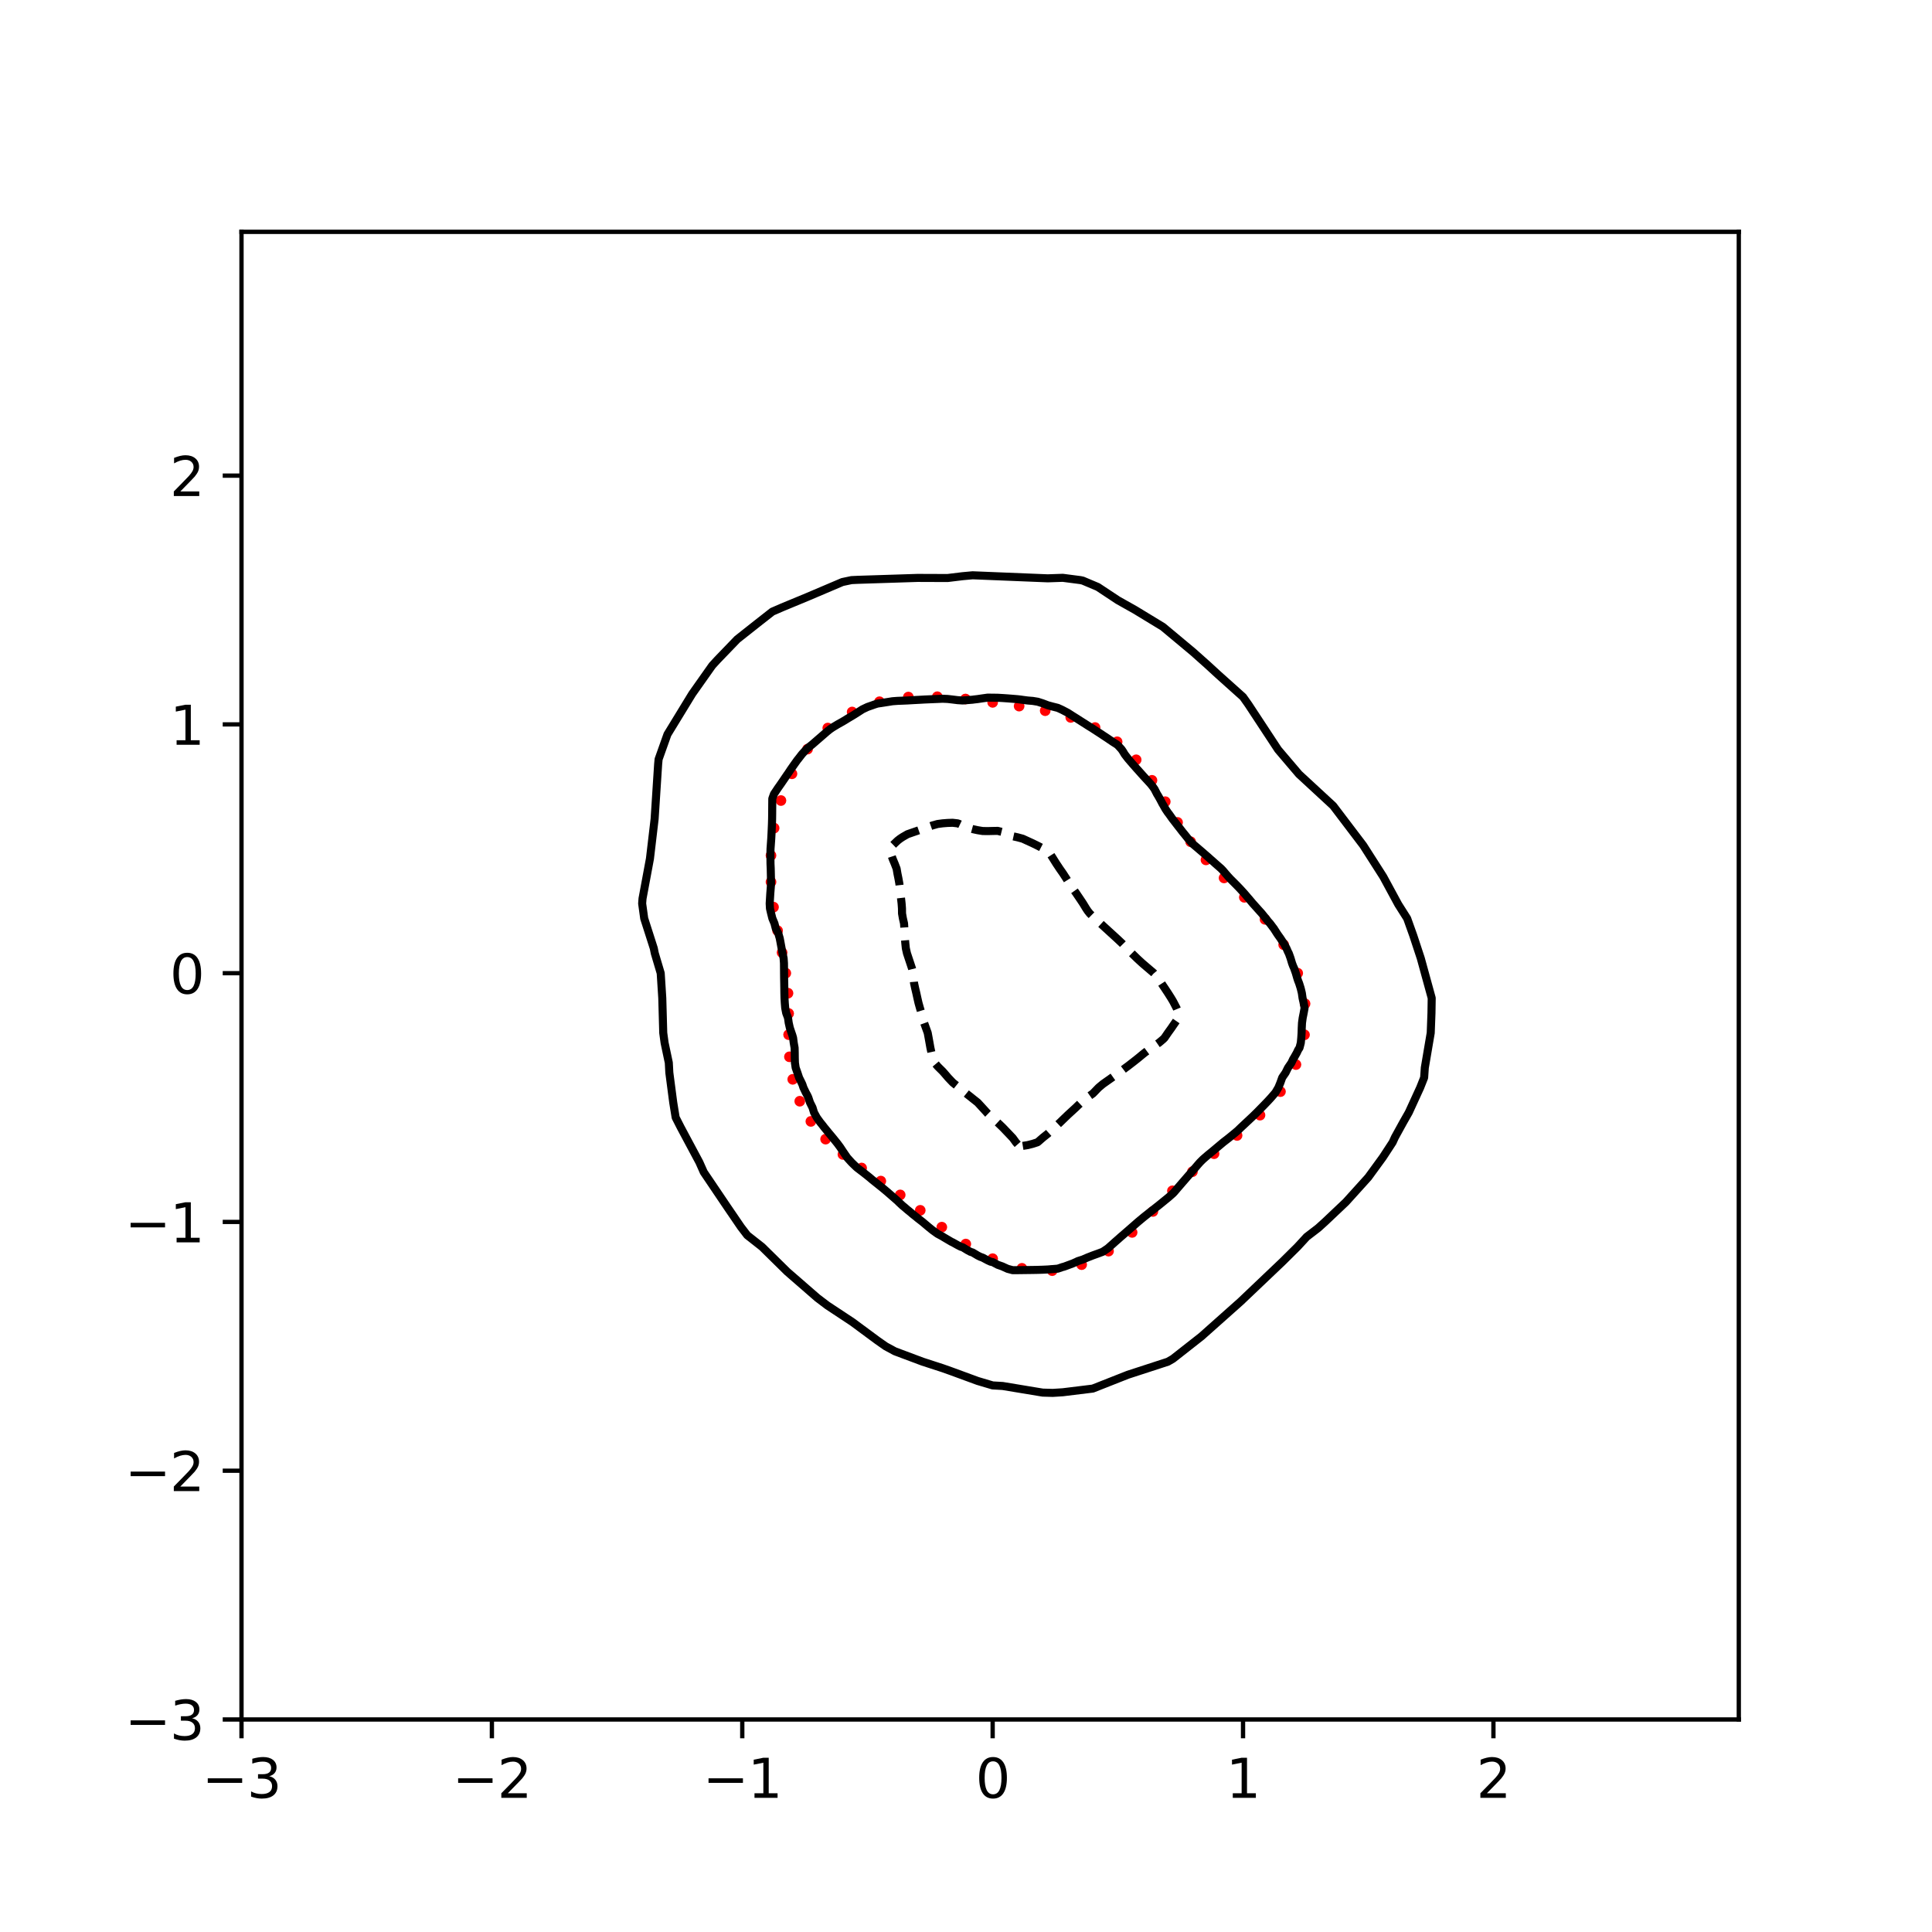 <?xml version="1.0" encoding="utf-8" standalone="no"?>
<!DOCTYPE svg PUBLIC "-//W3C//DTD SVG 1.1//EN"
  "http://www.w3.org/Graphics/SVG/1.1/DTD/svg11.dtd">
<svg xmlns:xlink="http://www.w3.org/1999/xlink" width="360pt" height="360pt" viewBox="0 0 360 360" xmlns="http://www.w3.org/2000/svg" version="1.1">
 <defs>
  <style type="text/css">*{stroke-linejoin: round; stroke-linecap: butt}</style>
 </defs>
 <g id="figure_1">
  <g id="patch_1">
   <path d="M 0 360 
L 360 360 
L 360 0 
L 0 0 
z
" style="fill: #ffffff"/>
  </g>
  <g id="axes_1">
   <g id="patch_2">
    <path d="M 45 320.4 
L 324 320.4 
L 324 43.2 
L 45 43.2 
z
" style="fill: #ffffff"/>
   </g>
   <g id="PathCollection_1">
    <defs>
     <path id="m3aaf1c61d7" d="M 0 0.5 
C 0.133 0.5 0.26 0.447 0.354 0.354 
C 0.447 0.26 0.5 0.133 0.5 0 
C 0.5 -0.133 0.447 -0.26 0.354 -0.354 
C 0.26 -0.447 0.133 -0.5 0 -0.5 
C -0.133 -0.5 -0.26 -0.447 -0.354 -0.354 
C -0.447 -0.26 -0.5 -0.133 -0.5 0 
C -0.5 0.133 -0.447 0.26 -0.354 0.354 
C -0.26 0.447 -0.133 0.5 0 0.5 
z
" style="stroke: #ff0000"/>
    </defs>
    <g clip-path="url(#pe6da1a01ea)">
     <use xlink:href="#m3aaf1c61d7" x="241.809" y="181.336" style="fill: #ff0000; stroke: #ff0000"/>
     <use xlink:href="#m3aaf1c61d7" x="239.193" y="176.03" style="fill: #ff0000; stroke: #ff0000"/>
     <use xlink:href="#m3aaf1c61d7" x="235.718" y="171.307" style="fill: #ff0000; stroke: #ff0000"/>
     <use xlink:href="#m3aaf1c61d7" x="231.864" y="167.202" style="fill: #ff0000; stroke: #ff0000"/>
     <use xlink:href="#m3aaf1c61d7" x="228.087" y="163.59" style="fill: #ff0000; stroke: #ff0000"/>
     <use xlink:href="#m3aaf1c61d7" x="224.714" y="160.228" style="fill: #ff0000; stroke: #ff0000"/>
     <use xlink:href="#m3aaf1c61d7" x="221.861" y="156.844" style="fill: #ff0000; stroke: #ff0000"/>
     <use xlink:href="#m3aaf1c61d7" x="219.422" y="153.242" style="fill: #ff0000; stroke: #ff0000"/>
     <use xlink:href="#m3aaf1c61d7" x="217.129" y="149.381" style="fill: #ff0000; stroke: #ff0000"/>
     <use xlink:href="#m3aaf1c61d7" x="214.65" y="145.401" style="fill: #ff0000; stroke: #ff0000"/>
     <use xlink:href="#m3aaf1c61d7" x="211.707" y="141.575" style="fill: #ff0000; stroke: #ff0000"/>
     <use xlink:href="#m3aaf1c61d7" x="208.163" y="138.219" style="fill: #ff0000; stroke: #ff0000"/>
     <use xlink:href="#m3aaf1c61d7" x="204.049" y="135.565" style="fill: #ff0000; stroke: #ff0000"/>
     <use xlink:href="#m3aaf1c61d7" x="199.517" y="133.678" style="fill: #ff0000; stroke: #ff0000"/>
     <use xlink:href="#m3aaf1c61d7" x="194.758" y="132.43" style="fill: #ff0000; stroke: #ff0000"/>
     <use xlink:href="#m3aaf1c61d7" x="189.9" y="131.573" style="fill: #ff0000; stroke: #ff0000"/>
     <use xlink:href="#m3aaf1c61d7" x="184.967" y="130.876" style="fill: #ff0000; stroke: #ff0000"/>
     <use xlink:href="#m3aaf1c61d7" x="179.903" y="130.252" style="fill: #ff0000; stroke: #ff0000"/>
     <use xlink:href="#m3aaf1c61d7" x="174.654" y="129.825" style="fill: #ff0000; stroke: #ff0000"/>
     <use xlink:href="#m3aaf1c61d7" x="169.257" y="129.884" style="fill: #ff0000; stroke: #ff0000"/>
     <use xlink:href="#m3aaf1c61d7" x="163.88" y="130.758" style="fill: #ff0000; stroke: #ff0000"/>
     <use xlink:href="#m3aaf1c61d7" x="158.785" y="132.67" style="fill: #ff0000; stroke: #ff0000"/>
     <use xlink:href="#m3aaf1c61d7" x="154.248" y="135.66" style="fill: #ff0000; stroke: #ff0000"/>
     <use xlink:href="#m3aaf1c61d7" x="150.478" y="139.584" style="fill: #ff0000; stroke: #ff0000"/>
     <use xlink:href="#m3aaf1c61d7" x="147.57" y="144.182" style="fill: #ff0000; stroke: #ff0000"/>
     <use xlink:href="#m3aaf1c61d7" x="145.517" y="149.17" style="fill: #ff0000; stroke: #ff0000"/>
     <use xlink:href="#m3aaf1c61d7" x="144.246" y="154.303" style="fill: #ff0000; stroke: #ff0000"/>
     <use xlink:href="#m3aaf1c61d7" x="143.663" y="159.402" style="fill: #ff0000; stroke: #ff0000"/>
     <use xlink:href="#m3aaf1c61d7" x="143.667" y="164.34" style="fill: #ff0000; stroke: #ff0000"/>
     <use xlink:href="#m3aaf1c61d7" x="144.133" y="169.03" style="fill: #ff0000; stroke: #ff0000"/>
     <use xlink:href="#m3aaf1c61d7" x="144.893" y="173.417" style="fill: #ff0000; stroke: #ff0000"/>
     <use xlink:href="#m3aaf1c61d7" x="145.73" y="177.497" style="fill: #ff0000; stroke: #ff0000"/>
     <use xlink:href="#m3aaf1c61d7" x="146.424" y="181.336" style="fill: #ff0000; stroke: #ff0000"/>
     <use xlink:href="#m3aaf1c61d7" x="146.832" y="185.068" style="fill: #ff0000; stroke: #ff0000"/>
     <use xlink:href="#m3aaf1c61d7" x="146.952" y="188.849" style="fill: #ff0000; stroke: #ff0000"/>
     <use xlink:href="#m3aaf1c61d7" x="146.947" y="192.795" style="fill: #ff0000; stroke: #ff0000"/>
     <use xlink:href="#m3aaf1c61d7" x="147.101" y="196.92" style="fill: #ff0000; stroke: #ff0000"/>
     <use xlink:href="#m3aaf1c61d7" x="147.718" y="201.118" style="fill: #ff0000; stroke: #ff0000"/>
     <use xlink:href="#m3aaf1c61d7" x="149.025" y="205.197" style="fill: #ff0000; stroke: #ff0000"/>
     <use xlink:href="#m3aaf1c61d7" x="151.094" y="208.956" style="fill: #ff0000; stroke: #ff0000"/>
     <use xlink:href="#m3aaf1c61d7" x="153.84" y="212.262" style="fill: #ff0000; stroke: #ff0000"/>
     <use xlink:href="#m3aaf1c61d7" x="157.067" y="215.113" style="fill: #ff0000; stroke: #ff0000"/>
     <use xlink:href="#m3aaf1c61d7" x="160.55" y="217.642" style="fill: #ff0000; stroke: #ff0000"/>
     <use xlink:href="#m3aaf1c61d7" x="164.125" y="220.077" style="fill: #ff0000; stroke: #ff0000"/>
     <use xlink:href="#m3aaf1c61d7" x="167.741" y="222.655" style="fill: #ff0000; stroke: #ff0000"/>
     <use xlink:href="#m3aaf1c61d7" x="171.475" y="225.526" style="fill: #ff0000; stroke: #ff0000"/>
     <use xlink:href="#m3aaf1c61d7" x="175.492" y="228.661" style="fill: #ff0000; stroke: #ff0000"/>
     <use xlink:href="#m3aaf1c61d7" x="179.963" y="231.811" style="fill: #ff0000; stroke: #ff0000"/>
     <use xlink:href="#m3aaf1c61d7" x="184.967" y="234.54" style="fill: #ff0000; stroke: #ff0000"/>
     <use xlink:href="#m3aaf1c61d7" x="190.418" y="236.334" style="fill: #ff0000; stroke: #ff0000"/>
     <use xlink:href="#m3aaf1c61d7" x="196.063" y="236.764" style="fill: #ff0000; stroke: #ff0000"/>
     <use xlink:href="#m3aaf1c61d7" x="201.549" y="235.647" style="fill: #ff0000; stroke: #ff0000"/>
     <use xlink:href="#m3aaf1c61d7" x="206.559" y="233.13" style="fill: #ff0000; stroke: #ff0000"/>
     <use xlink:href="#m3aaf1c61d7" x="210.954" y="229.641" style="fill: #ff0000; stroke: #ff0000"/>
     <use xlink:href="#m3aaf1c61d7" x="214.827" y="225.737" style="fill: #ff0000; stroke: #ff0000"/>
     <use xlink:href="#m3aaf1c61d7" x="218.464" y="221.89" style="fill: #ff0000; stroke: #ff0000"/>
     <use xlink:href="#m3aaf1c61d7" x="222.194" y="218.323" style="fill: #ff0000; stroke: #ff0000"/>
     <use xlink:href="#m3aaf1c61d7" x="226.221" y="214.975" style="fill: #ff0000; stroke: #ff0000"/>
     <use xlink:href="#m3aaf1c61d7" x="230.511" y="211.572" style="fill: #ff0000; stroke: #ff0000"/>
     <use xlink:href="#m3aaf1c61d7" x="234.782" y="207.792" style="fill: #ff0000; stroke: #ff0000"/>
     <use xlink:href="#m3aaf1c61d7" x="238.594" y="203.406" style="fill: #ff0000; stroke: #ff0000"/>
     <use xlink:href="#m3aaf1c61d7" x="241.48" y="198.369" style="fill: #ff0000; stroke: #ff0000"/>
     <use xlink:href="#m3aaf1c61d7" x="243.073" y="192.82" style="fill: #ff0000; stroke: #ff0000"/>
     <use xlink:href="#m3aaf1c61d7" x="243.177" y="187.033" style="fill: #ff0000; stroke: #ff0000"/>
    </g>
   </g>
   <g id="matplotlib.axis_1">
    <g id="xtick_1">
     <g id="line2d_1">
      <defs>
       <path id="m734d48b9da" d="M 0 0 
L 0 3.5 
" style="stroke: #000000; stroke-width: 0.8"/>
      </defs>
      <g>
       <use xlink:href="#m734d48b9da" x="45" y="320.4" style="stroke: #000000; stroke-width: 0.8"/>
      </g>
     </g>
     <g id="text_1">
      <!-- −3 -->
      <g transform="translate(37.629 334.998)scale(0.1 -0.1)">
       <defs>
        <path id="DejaVuSans-2212" d="M 678 2272 
L 4684 2272 
L 4684 1741 
L 678 1741 
L 678 2272 
z
" transform="scale(0.016)"/>
        <path id="DejaVuSans-33" d="M 2597 2516 
Q 3050 2419 3304 2112 
Q 3559 1806 3559 1356 
Q 3559 666 3084 287 
Q 2609 -91 1734 -91 
Q 1441 -91 1130 -33 
Q 819 25 488 141 
L 488 750 
Q 750 597 1062 519 
Q 1375 441 1716 441 
Q 2309 441 2620 675 
Q 2931 909 2931 1356 
Q 2931 1769 2642 2001 
Q 2353 2234 1838 2234 
L 1294 2234 
L 1294 2753 
L 1863 2753 
Q 2328 2753 2575 2939 
Q 2822 3125 2822 3475 
Q 2822 3834 2567 4026 
Q 2313 4219 1838 4219 
Q 1578 4219 1281 4162 
Q 984 4106 628 3988 
L 628 4550 
Q 988 4650 1302 4700 
Q 1616 4750 1894 4750 
Q 2613 4750 3031 4423 
Q 3450 4097 3450 3541 
Q 3450 3153 3228 2886 
Q 3006 2619 2597 2516 
z
" transform="scale(0.016)"/>
       </defs>
       <use xlink:href="#DejaVuSans-2212"/>
       <use xlink:href="#DejaVuSans-33" x="83.789"/>
      </g>
     </g>
    </g>
    <g id="xtick_2">
     <g id="line2d_2">
      <g>
       <use xlink:href="#m734d48b9da" x="91.656" y="320.4" style="stroke: #000000; stroke-width: 0.8"/>
      </g>
     </g>
     <g id="text_2">
      <!-- −2 -->
      <g transform="translate(84.284 334.998)scale(0.1 -0.1)">
       <defs>
        <path id="DejaVuSans-32" d="M 1228 531 
L 3431 531 
L 3431 0 
L 469 0 
L 469 531 
Q 828 903 1448 1529 
Q 2069 2156 2228 2338 
Q 2531 2678 2651 2914 
Q 2772 3150 2772 3378 
Q 2772 3750 2511 3984 
Q 2250 4219 1831 4219 
Q 1534 4219 1204 4116 
Q 875 4013 500 3803 
L 500 4441 
Q 881 4594 1212 4672 
Q 1544 4750 1819 4750 
Q 2544 4750 2975 4387 
Q 3406 4025 3406 3419 
Q 3406 3131 3298 2873 
Q 3191 2616 2906 2266 
Q 2828 2175 2409 1742 
Q 1991 1309 1228 531 
z
" transform="scale(0.016)"/>
       </defs>
       <use xlink:href="#DejaVuSans-2212"/>
       <use xlink:href="#DejaVuSans-32" x="83.789"/>
      </g>
     </g>
    </g>
    <g id="xtick_3">
     <g id="line2d_3">
      <g>
       <use xlink:href="#m734d48b9da" x="138.311" y="320.4" style="stroke: #000000; stroke-width: 0.8"/>
      </g>
     </g>
     <g id="text_3">
      <!-- −1 -->
      <g transform="translate(130.94 334.998)scale(0.1 -0.1)">
       <defs>
        <path id="DejaVuSans-31" d="M 794 531 
L 1825 531 
L 1825 4091 
L 703 3866 
L 703 4441 
L 1819 4666 
L 2450 4666 
L 2450 531 
L 3481 531 
L 3481 0 
L 794 0 
L 794 531 
z
" transform="scale(0.016)"/>
       </defs>
       <use xlink:href="#DejaVuSans-2212"/>
       <use xlink:href="#DejaVuSans-31" x="83.789"/>
      </g>
     </g>
    </g>
    <g id="xtick_4">
     <g id="line2d_4">
      <g>
       <use xlink:href="#m734d48b9da" x="184.967" y="320.4" style="stroke: #000000; stroke-width: 0.8"/>
      </g>
     </g>
     <g id="text_4">
      <!-- 0 -->
      <g transform="translate(181.785 334.998)scale(0.1 -0.1)">
       <defs>
        <path id="DejaVuSans-30" d="M 2034 4250 
Q 1547 4250 1301 3770 
Q 1056 3291 1056 2328 
Q 1056 1369 1301 889 
Q 1547 409 2034 409 
Q 2525 409 2770 889 
Q 3016 1369 3016 2328 
Q 3016 3291 2770 3770 
Q 2525 4250 2034 4250 
z
M 2034 4750 
Q 2819 4750 3233 4129 
Q 3647 3509 3647 2328 
Q 3647 1150 3233 529 
Q 2819 -91 2034 -91 
Q 1250 -91 836 529 
Q 422 1150 422 2328 
Q 422 3509 836 4129 
Q 1250 4750 2034 4750 
z
" transform="scale(0.016)"/>
       </defs>
       <use xlink:href="#DejaVuSans-30"/>
      </g>
     </g>
    </g>
    <g id="xtick_5">
     <g id="line2d_5">
      <g>
       <use xlink:href="#m734d48b9da" x="231.622" y="320.4" style="stroke: #000000; stroke-width: 0.8"/>
      </g>
     </g>
     <g id="text_5">
      <!-- 1 -->
      <g transform="translate(228.441 334.998)scale(0.1 -0.1)">
       <use xlink:href="#DejaVuSans-31"/>
      </g>
     </g>
    </g>
    <g id="xtick_6">
     <g id="line2d_6">
      <g>
       <use xlink:href="#m734d48b9da" x="278.278" y="320.4" style="stroke: #000000; stroke-width: 0.8"/>
      </g>
     </g>
     <g id="text_6">
      <!-- 2 -->
      <g transform="translate(275.096 334.998)scale(0.1 -0.1)">
       <use xlink:href="#DejaVuSans-32"/>
      </g>
     </g>
    </g>
   </g>
   <g id="matplotlib.axis_2">
    <g id="ytick_1">
     <g id="line2d_7">
      <defs>
       <path id="m70f3db9b1f" d="M 0 0 
L -3.5 0 
" style="stroke: #000000; stroke-width: 0.8"/>
      </defs>
      <g>
       <use xlink:href="#m70f3db9b1f" x="45" y="320.4" style="stroke: #000000; stroke-width: 0.8"/>
      </g>
     </g>
     <g id="text_7">
      <!-- −3 -->
      <g transform="translate(23.258 324.199)scale(0.1 -0.1)">
       <use xlink:href="#DejaVuSans-2212"/>
       <use xlink:href="#DejaVuSans-33" x="83.789"/>
      </g>
     </g>
    </g>
    <g id="ytick_2">
     <g id="line2d_8">
      <g>
       <use xlink:href="#m70f3db9b1f" x="45" y="274.045" style="stroke: #000000; stroke-width: 0.8"/>
      </g>
     </g>
     <g id="text_8">
      <!-- −2 -->
      <g transform="translate(23.258 277.845)scale(0.1 -0.1)">
       <use xlink:href="#DejaVuSans-2212"/>
       <use xlink:href="#DejaVuSans-32" x="83.789"/>
      </g>
     </g>
    </g>
    <g id="ytick_3">
     <g id="line2d_9">
      <g>
       <use xlink:href="#m70f3db9b1f" x="45" y="227.691" style="stroke: #000000; stroke-width: 0.8"/>
      </g>
     </g>
     <g id="text_9">
      <!-- −1 -->
      <g transform="translate(23.258 231.49)scale(0.1 -0.1)">
       <use xlink:href="#DejaVuSans-2212"/>
       <use xlink:href="#DejaVuSans-31" x="83.789"/>
      </g>
     </g>
    </g>
    <g id="ytick_4">
     <g id="line2d_10">
      <g>
       <use xlink:href="#m70f3db9b1f" x="45" y="181.336" style="stroke: #000000; stroke-width: 0.8"/>
      </g>
     </g>
     <g id="text_10">
      <!-- 0 -->
      <g transform="translate(31.637 185.136)scale(0.1 -0.1)">
       <use xlink:href="#DejaVuSans-30"/>
      </g>
     </g>
    </g>
    <g id="ytick_5">
     <g id="line2d_11">
      <g>
       <use xlink:href="#m70f3db9b1f" x="45" y="134.982" style="stroke: #000000; stroke-width: 0.8"/>
      </g>
     </g>
     <g id="text_11">
      <!-- 1 -->
      <g transform="translate(31.637 138.781)scale(0.1 -0.1)">
       <use xlink:href="#DejaVuSans-31"/>
      </g>
     </g>
    </g>
    <g id="ytick_6">
     <g id="line2d_12">
      <g>
       <use xlink:href="#m70f3db9b1f" x="45" y="88.627" style="stroke: #000000; stroke-width: 0.8"/>
      </g>
     </g>
     <g id="text_12">
      <!-- 2 -->
      <g transform="translate(31.637 92.427)scale(0.1 -0.1)">
       <use xlink:href="#DejaVuSans-32"/>
      </g>
     </g>
    </g>
   </g>
   <g id="PathCollection_2">
    <path d="M 189.632 213.228 
L 189.306 212.858 
L 188.699 212.022 
L 188.604 211.93 
L 187.766 211.045 
L 187.723 211.003 
L 186.836 210.076 
L 186.833 210.073 
L 185.9 209.181 
L 185.865 209.149 
L 184.967 208.356 
L 184.809 208.222 
L 184.033 207.475 
L 183.871 207.295 
L 183.1 206.448 
L 183.025 206.368 
L 182.176 205.441 
L 182.167 205.433 
L 181.234 204.696 
L 181.012 204.514 
L 180.301 203.954 
L 179.846 203.587 
L 179.368 203.185 
L 178.688 202.66 
L 178.435 202.436 
L 177.559 201.732 
L 177.502 201.674 
L 176.673 200.805 
L 176.569 200.681 
L 175.878 199.878 
L 175.635 199.608 
L 174.97 198.951 
L 174.702 198.681 
L 174.149 198.024 
L 173.792 197.097 
L 173.769 197.003 
L 173.569 196.17 
L 173.367 195.243 
L 173.202 194.316 
L 173.037 193.389 
L 172.866 192.462 
L 172.836 192.381 
L 172.53 191.534 
L 172.194 190.607 
L 171.928 189.68 
L 171.903 189.582 
L 171.696 188.753 
L 171.414 187.826 
L 171.153 186.899 
L 170.97 186.099 
L 170.942 185.972 
L 170.738 185.045 
L 170.519 184.118 
L 170.318 183.191 
L 170.239 182.264 
L 170.16 181.336 
L 170.037 180.86 
L 169.923 180.409 
L 169.615 179.482 
L 169.306 178.555 
L 169.104 177.947 
L 168.997 177.628 
L 168.79 176.701 
L 168.693 175.774 
L 168.618 174.847 
L 168.572 173.92 
L 168.513 172.993 
L 168.454 172.066 
L 168.242 171.138 
L 168.171 170.73 
L 168.08 170.211 
L 168.07 169.284 
L 168.002 168.357 
L 167.897 167.43 
L 167.792 166.503 
L 167.687 165.576 
L 167.583 164.649 
L 167.417 163.722 
L 167.237 162.835 
L 167.229 162.795 
L 167.071 161.868 
L 166.713 160.94 
L 166.325 160.013 
L 166.304 159.95 
L 166.017 159.086 
L 165.882 158.159 
L 166.304 157.549 
L 166.63 157.232 
L 167.237 156.653 
L 167.678 156.305 
L 168.171 155.977 
L 169.104 155.439 
L 169.283 155.378 
L 170.037 155.116 
L 170.97 154.795 
L 171.903 154.465 
L 171.943 154.451 
L 172.836 154.133 
L 173.769 153.802 
L 174.702 153.541 
L 174.827 153.524 
L 175.635 153.417 
L 176.569 153.343 
L 177.502 153.313 
L 178.435 153.419 
L 178.736 153.524 
L 179.368 153.824 
L 180.301 154.194 
L 181.088 154.451 
L 181.234 154.491 
L 182.167 154.694 
L 183.1 154.846 
L 184.033 154.862 
L 184.967 154.838 
L 185.9 154.82 
L 186.833 155.05 
L 187.455 155.378 
L 187.766 155.519 
L 188.699 155.82 
L 189.632 156.027 
L 190.565 156.279 
L 190.624 156.305 
L 191.498 156.707 
L 192.431 157.134 
L 192.634 157.232 
L 193.365 157.591 
L 194.298 158.073 
L 194.464 158.159 
L 195.231 158.635 
L 195.665 159.086 
L 196.164 159.863 
L 196.257 160.013 
L 196.838 160.94 
L 197.097 161.325 
L 197.455 161.868 
L 198.03 162.685 
L 198.103 162.795 
L 198.704 163.722 
L 198.963 164.136 
L 199.285 164.649 
L 199.896 165.549 
L 199.915 165.576 
L 200.574 166.503 
L 200.829 166.884 
L 201.2 167.43 
L 201.763 168.274 
L 201.817 168.357 
L 202.383 169.284 
L 202.696 169.753 
L 203.063 170.211 
L 203.629 170.767 
L 204.035 171.138 
L 204.562 171.62 
L 205.049 172.066 
L 205.495 172.473 
L 206.063 172.993 
L 206.428 173.326 
L 207.077 173.92 
L 207.361 174.179 
L 208.092 174.847 
L 208.294 175.034 
L 209.078 175.774 
L 209.227 175.927 
L 209.984 176.701 
L 210.161 176.881 
L 210.894 177.628 
L 211.094 177.825 
L 211.844 178.555 
L 212.027 178.73 
L 212.846 179.482 
L 212.96 179.58 
L 213.893 180.377 
L 213.931 180.409 
L 214.826 181.173 
L 215.014 181.336 
L 215.759 182.21 
L 215.801 182.264 
L 216.406 183.191 
L 216.692 183.634 
L 217.02 184.118 
L 217.625 185.033 
L 217.633 185.045 
L 218.221 185.972 
L 218.559 186.538 
L 218.752 186.899 
L 219.23 187.826 
L 219.492 188.459 
L 219.608 188.753 
L 219.56 189.68 
L 219.492 189.784 
L 218.925 190.607 
L 218.559 191.137 
L 218.291 191.534 
L 217.625 192.458 
L 217.623 192.462 
L 216.992 193.389 
L 216.692 193.684 
L 215.94 194.316 
L 215.759 194.437 
L 214.826 195.081 
L 214.602 195.243 
L 213.893 195.718 
L 213.283 196.17 
L 212.96 196.431 
L 212.156 197.097 
L 212.027 197.201 
L 211.094 197.939 
L 210.98 198.024 
L 210.161 198.658 
L 209.757 198.951 
L 209.227 199.355 
L 208.492 199.878 
L 208.294 200.02 
L 207.361 200.682 
L 207.186 200.805 
L 206.428 201.342 
L 205.874 201.732 
L 205.495 202 
L 204.708 202.66 
L 204.562 202.81 
L 203.814 203.587 
L 203.629 203.769 
L 202.696 204.431 
L 202.576 204.514 
L 201.763 205.166 
L 201.454 205.441 
L 200.829 206.023 
L 200.478 206.368 
L 199.896 206.9 
L 199.465 207.295 
L 198.963 207.757 
L 198.48 208.222 
L 198.03 208.655 
L 197.521 209.149 
L 197.097 209.55 
L 196.535 210.076 
L 196.164 210.402 
L 195.515 211.003 
L 195.231 211.258 
L 194.389 211.93 
L 194.298 212.006 
L 193.365 212.819 
L 193.283 212.858 
L 192.431 213.135 
L 191.498 213.372 
L 190.565 213.522 
L 189.632 213.228 
z
" clip-path="url(#pe6da1a01ea)" style="fill: none; stroke-dasharray: 5.55,2.4; stroke-dashoffset: 0; stroke: #000000; stroke-width: 1.5"/>
   </g>
   <g id="PathCollection_3">
    <path d="M 187.766 236.43 
L 186.888 236.035 
L 186.833 235.999 
L 185.9 235.672 
L 184.967 235.168 
L 184.613 235.108 
L 184.033 234.842 
L 183.1 234.343 
L 182.644 234.181 
L 182.167 233.939 
L 181.234 233.384 
L 180.824 233.254 
L 180.301 232.974 
L 179.368 232.402 
L 179.056 232.326 
L 178.435 232.008 
L 177.502 231.485 
L 177.301 231.399 
L 176.569 230.969 
L 175.724 230.472 
L 175.635 230.407 
L 174.702 229.904 
L 174.199 229.545 
L 173.769 229.237 
L 173.007 228.618 
L 172.836 228.476 
L 171.907 227.691 
L 171.903 227.687 
L 170.97 226.964 
L 170.735 226.764 
L 170.037 226.213 
L 169.602 225.837 
L 169.104 225.437 
L 168.492 224.91 
L 168.171 224.653 
L 167.458 223.983 
L 167.237 223.759 
L 166.431 223.056 
L 166.304 222.947 
L 165.371 222.132 
L 165.367 222.128 
L 164.438 221.351 
L 164.25 221.201 
L 163.505 220.605 
L 163.093 220.274 
L 162.572 219.861 
L 161.967 219.347 
L 161.639 219.085 
L 160.799 218.42 
L 160.706 218.351 
L 159.773 217.64 
L 159.598 217.493 
L 158.839 216.768 
L 158.641 216.566 
L 157.906 215.751 
L 157.818 215.639 
L 157.182 214.712 
L 156.973 214.399 
L 156.57 213.785 
L 156.04 213.068 
L 155.87 212.858 
L 155.12 211.93 
L 155.107 211.915 
L 154.345 211.003 
L 154.174 210.786 
L 153.587 210.076 
L 153.241 209.624 
L 152.854 209.149 
L 152.308 208.4 
L 152.186 208.222 
L 151.678 207.295 
L 151.398 206.368 
L 151.375 206.326 
L 150.932 205.441 
L 150.624 204.514 
L 150.441 204.112 
L 150.149 203.587 
L 149.707 202.66 
L 149.508 202.063 
L 149.354 201.732 
L 148.895 200.805 
L 148.588 199.878 
L 148.575 199.842 
L 148.258 198.951 
L 148.122 198.024 
L 148.097 197.097 
L 148.088 196.17 
L 148.064 195.243 
L 147.899 194.316 
L 147.781 193.389 
L 147.642 192.903 
L 147.489 192.462 
L 147.176 191.534 
L 146.966 190.607 
L 146.836 189.68 
L 146.709 189.329 
L 146.492 188.753 
L 146.312 187.826 
L 146.235 186.899 
L 146.18 185.972 
L 146.155 185.045 
L 146.144 184.118 
L 146.129 183.191 
L 146.108 182.264 
L 146.098 181.336 
L 146.09 180.409 
L 146.082 179.482 
L 146.016 178.555 
L 145.82 177.628 
L 145.776 177.44 
L 145.639 176.701 
L 145.469 175.774 
L 145.295 174.847 
L 145.026 173.92 
L 144.843 173.592 
L 144.546 172.993 
L 144.309 172.066 
L 143.922 171.138 
L 143.91 171.098 
L 143.687 170.211 
L 143.472 169.284 
L 143.42 168.357 
L 143.477 167.43 
L 143.532 166.503 
L 143.606 165.576 
L 143.676 164.649 
L 143.657 163.722 
L 143.635 162.795 
L 143.614 161.868 
L 143.571 160.94 
L 143.562 160.013 
L 143.553 159.086 
L 143.577 158.159 
L 143.643 157.232 
L 143.709 156.305 
L 143.759 155.378 
L 143.802 154.451 
L 143.842 153.524 
L 143.87 152.597 
L 143.883 151.67 
L 143.889 150.742 
L 143.896 149.815 
L 143.905 148.888 
L 143.91 148.806 
L 144.214 147.961 
L 144.834 147.034 
L 144.843 147.012 
L 145.478 146.107 
L 145.776 145.675 
L 146.114 145.18 
L 146.709 144.302 
L 146.754 144.253 
L 147.368 143.326 
L 147.642 142.936 
L 148.021 142.399 
L 148.575 141.622 
L 148.703 141.472 
L 149.422 140.544 
L 149.508 140.445 
L 150.266 139.617 
L 150.441 139.442 
L 151.375 138.691 
L 151.376 138.69 
L 152.308 137.88 
L 152.444 137.763 
L 153.241 137.072 
L 153.514 136.836 
L 154.174 136.264 
L 154.62 135.909 
L 155.107 135.569 
L 156.04 135.005 
L 156.075 134.982 
L 156.973 134.482 
L 157.685 134.055 
L 157.906 133.914 
L 158.839 133.359 
L 159.218 133.128 
L 159.773 132.777 
L 160.669 132.201 
L 160.706 132.177 
L 161.639 131.735 
L 162.572 131.41 
L 162.943 131.274 
L 163.505 131.099 
L 164.438 130.962 
L 165.371 130.815 
L 166.304 130.666 
L 167.237 130.596 
L 168.171 130.56 
L 169.104 130.52 
L 170.037 130.466 
L 170.97 130.416 
L 171.903 130.366 
L 172.234 130.346 
L 172.836 130.32 
L 173.769 130.28 
L 174.702 130.242 
L 175.635 130.2 
L 176.569 130.24 
L 177.501 130.346 
L 177.502 130.347 
L 178.435 130.463 
L 179.368 130.524 
L 180.301 130.451 
L 181.234 130.378 
L 181.434 130.346 
L 182.167 130.262 
L 183.1 130.123 
L 184.033 129.995 
L 184.967 130.002 
L 185.9 130.016 
L 186.833 130.069 
L 187.766 130.134 
L 188.699 130.208 
L 189.632 130.287 
L 190.136 130.346 
L 190.565 130.408 
L 191.498 130.529 
L 192.431 130.605 
L 193.365 130.756 
L 194.298 131.055 
L 194.876 131.274 
L 195.231 131.412 
L 196.164 131.663 
L 197.097 131.899 
L 197.771 132.201 
L 198.03 132.329 
L 198.963 132.818 
L 199.446 133.128 
L 199.896 133.418 
L 200.829 133.999 
L 200.907 134.055 
L 201.763 134.599 
L 202.368 134.982 
L 202.696 135.196 
L 203.629 135.772 
L 203.829 135.909 
L 204.562 136.382 
L 205.263 136.836 
L 205.495 136.995 
L 206.428 137.609 
L 206.65 137.763 
L 207.361 138.244 
L 208.067 138.69 
L 208.294 138.867 
L 208.979 139.617 
L 209.227 139.982 
L 209.564 140.544 
L 210.161 141.322 
L 210.287 141.472 
L 211.084 142.399 
L 211.094 142.409 
L 211.903 143.326 
L 212.027 143.457 
L 212.735 144.253 
L 212.96 144.506 
L 213.581 145.18 
L 213.893 145.519 
L 214.433 146.107 
L 214.826 146.612 
L 215.125 147.034 
L 215.602 147.961 
L 215.759 148.21 
L 216.148 148.888 
L 216.634 149.815 
L 216.692 149.897 
L 217.167 150.742 
L 217.625 151.425 
L 217.823 151.67 
L 218.477 152.597 
L 218.559 152.691 
L 219.203 153.524 
L 219.492 153.901 
L 219.924 154.451 
L 220.425 155.103 
L 220.659 155.378 
L 221.358 156.252 
L 221.404 156.305 
L 222.239 157.232 
L 222.291 157.284 
L 223.224 158.072 
L 223.321 158.159 
L 224.157 158.871 
L 224.395 159.086 
L 225.09 159.683 
L 225.451 160.013 
L 226.023 160.513 
L 226.501 160.94 
L 226.957 161.34 
L 227.557 161.868 
L 227.89 162.219 
L 228.375 162.795 
L 228.823 163.305 
L 229.203 163.722 
L 229.756 164.272 
L 230.133 164.649 
L 230.689 165.216 
L 231.035 165.576 
L 231.622 166.219 
L 231.881 166.503 
L 232.555 167.294 
L 232.677 167.43 
L 233.457 168.357 
L 233.488 168.388 
L 234.289 169.284 
L 234.421 169.429 
L 235.122 170.211 
L 235.355 170.5 
L 235.865 171.138 
L 236.288 171.667 
L 236.646 172.066 
L 237.221 172.833 
L 237.35 172.993 
L 237.943 173.92 
L 238.154 174.232 
L 238.595 174.847 
L 239.087 175.606 
L 239.217 175.774 
L 239.715 176.701 
L 240.02 177.405 
L 240.144 177.628 
L 240.477 178.555 
L 240.752 179.482 
L 240.953 180.017 
L 241.134 180.409 
L 241.458 181.336 
L 241.724 182.264 
L 241.886 182.753 
L 242.061 183.191 
L 242.356 184.118 
L 242.581 185.045 
L 242.713 185.972 
L 242.819 186.455 
L 242.924 186.899 
L 243.09 187.826 
L 242.919 188.753 
L 242.819 189.261 
L 242.735 189.68 
L 242.609 190.607 
L 242.562 191.534 
L 242.533 192.462 
L 242.473 193.389 
L 242.387 194.316 
L 242.147 195.243 
L 241.886 195.648 
L 241.645 196.17 
L 241.122 197.097 
L 240.953 197.359 
L 240.646 198.024 
L 240.02 198.936 
L 240.005 198.951 
L 239.548 199.878 
L 239.087 200.545 
L 238.916 200.805 
L 238.587 201.732 
L 238.208 202.66 
L 238.154 202.745 
L 237.659 203.587 
L 237.221 204.094 
L 236.86 204.514 
L 236.288 205.138 
L 235.997 205.441 
L 235.355 206.107 
L 235.096 206.368 
L 234.421 207.059 
L 234.187 207.295 
L 233.488 207.979 
L 233.23 208.222 
L 232.555 208.855 
L 232.24 209.149 
L 231.622 209.728 
L 231.248 210.076 
L 230.689 210.621 
L 230.245 211.003 
L 229.756 211.407 
L 229.116 211.93 
L 228.823 212.163 
L 227.925 212.858 
L 227.89 212.887 
L 226.957 213.672 
L 226.821 213.785 
L 226.023 214.455 
L 225.714 214.712 
L 225.09 215.216 
L 224.599 215.639 
L 224.157 216.025 
L 223.61 216.566 
L 223.224 217.007 
L 222.809 217.493 
L 222.291 218.083 
L 222.001 218.42 
L 221.358 219.159 
L 221.196 219.347 
L 220.425 220.236 
L 220.391 220.274 
L 219.591 221.201 
L 219.492 221.317 
L 218.8 222.128 
L 218.559 222.378 
L 217.793 223.056 
L 217.625 223.199 
L 216.692 223.956 
L 216.663 223.983 
L 215.759 224.715 
L 215.503 224.91 
L 214.826 225.452 
L 214.317 225.837 
L 213.893 226.178 
L 213.152 226.764 
L 212.96 226.923 
L 212.037 227.691 
L 212.027 227.7 
L 211.094 228.519 
L 210.978 228.618 
L 210.161 229.335 
L 209.914 229.545 
L 209.227 230.145 
L 208.841 230.472 
L 208.294 230.962 
L 207.79 231.399 
L 207.361 231.786 
L 206.754 232.326 
L 206.428 232.612 
L 205.495 233.241 
L 205.467 233.254 
L 204.562 233.595 
L 203.629 233.928 
L 202.989 234.181 
L 202.696 234.292 
L 201.763 234.694 
L 200.829 234.993 
L 200.608 235.108 
L 199.896 235.424 
L 198.963 235.77 
L 198.247 236.035 
L 198.03 236.082 
L 197.097 236.397 
L 196.164 236.475 
L 195.231 236.549 
L 194.298 236.593 
L 193.365 236.622 
L 192.431 236.64 
L 191.498 236.651 
L 190.565 236.663 
L 189.632 236.675 
L 188.699 236.679 
L 187.766 236.43 
z
" clip-path="url(#pe6da1a01ea)" style="fill: none; stroke: #000000; stroke-width: 1.5"/>
   </g>
   <g id="PathCollection_4">
    <path d="M 193.365 259.341 
L 186.833 258.258 
L 184.967 258.152 
L 182.167 257.319 
L 177.225 255.504 
L 175.635 254.939 
L 171.903 253.726 
L 166.751 251.795 
L 165.039 250.868 
L 163.505 249.795 
L 158.839 246.344 
L 154.174 243.26 
L 152.308 241.846 
L 146.692 236.962 
L 141.982 232.326 
L 139.244 230.175 
L 138.052 228.618 
L 135.512 224.896 
L 131.139 218.42 
L 130.313 216.566 
L 126.841 210.076 
L 125.897 208.222 
L 125.447 205.441 
L 124.721 199.878 
L 124.622 198.024 
L 123.838 194.316 
L 123.586 192.462 
L 123.406 185.972 
L 123.112 181.336 
L 122.009 177.628 
L 121.823 176.701 
L 120.039 171.138 
L 119.655 168.357 
L 119.726 167.43 
L 121.106 160.013 
L 121.979 152.597 
L 122.635 142.399 
L 122.722 141.472 
L 124.373 136.836 
L 128.98 129.297 
L 132.712 124.012 
L 133.705 122.93 
L 137.378 119.118 
L 141.11 116.168 
L 143.91 113.973 
L 145.776 113.163 
L 150.441 111.23 
L 156.973 108.451 
L 158.661 108.096 
L 159.773 108.044 
L 170.97 107.685 
L 176.569 107.706 
L 179.368 107.365 
L 181.234 107.195 
L 195.231 107.763 
L 198.03 107.667 
L 201.329 108.096 
L 201.763 108.19 
L 204.562 109.371 
L 208.294 111.842 
L 211.522 113.659 
L 216.692 116.802 
L 222.291 121.474 
L 224.968 123.857 
L 226.987 125.711 
L 231.622 129.862 
L 232.621 131.274 
L 238.154 139.684 
L 242.041 144.253 
L 248.418 150.143 
L 254.017 157.519 
L 257.749 163.359 
L 260.548 168.525 
L 262.205 171.138 
L 263.348 174.337 
L 264.739 178.555 
L 266.778 185.972 
L 266.734 188.753 
L 266.595 192.462 
L 265.494 198.951 
L 265.366 200.805 
L 264.631 202.66 
L 262.505 207.295 
L 261.449 209.149 
L 259.92 211.93 
L 259.496 212.858 
L 257.678 215.639 
L 254.95 219.382 
L 250.793 223.983 
L 246.877 227.691 
L 245.619 228.829 
L 243.479 230.472 
L 241.773 232.326 
L 238.965 235.108 
L 231.17 242.524 
L 223.878 249.014 
L 218.559 253.191 
L 217.625 253.733 
L 210.161 256.165 
L 203.629 258.742 
L 198.03 259.429 
L 196.164 259.546 
L 194.298 259.493 
L 193.365 259.341 
L 193.365 259.341 
" clip-path="url(#pe6da1a01ea)" style="fill: none; stroke: #000000; stroke-width: 1.5"/>
   </g>
   <g id="patch_3">
    <path d="M 45 320.4 
L 45 43.2 
" style="fill: none; stroke: #000000; stroke-width: 0.8; stroke-linejoin: miter; stroke-linecap: square"/>
   </g>
   <g id="patch_4">
    <path d="M 324 320.4 
L 324 43.2 
" style="fill: none; stroke: #000000; stroke-width: 0.8; stroke-linejoin: miter; stroke-linecap: square"/>
   </g>
   <g id="patch_5">
    <path d="M 45 320.4 
L 324 320.4 
" style="fill: none; stroke: #000000; stroke-width: 0.8; stroke-linejoin: miter; stroke-linecap: square"/>
   </g>
   <g id="patch_6">
    <path d="M 45 43.2 
L 324 43.2 
" style="fill: none; stroke: #000000; stroke-width: 0.8; stroke-linejoin: miter; stroke-linecap: square"/>
   </g>
  </g>
 </g>
 <defs>
  <clipPath id="pe6da1a01ea">
   <rect x="45" y="43.2" width="279" height="277.2"/>
  </clipPath>
 </defs>
</svg>
